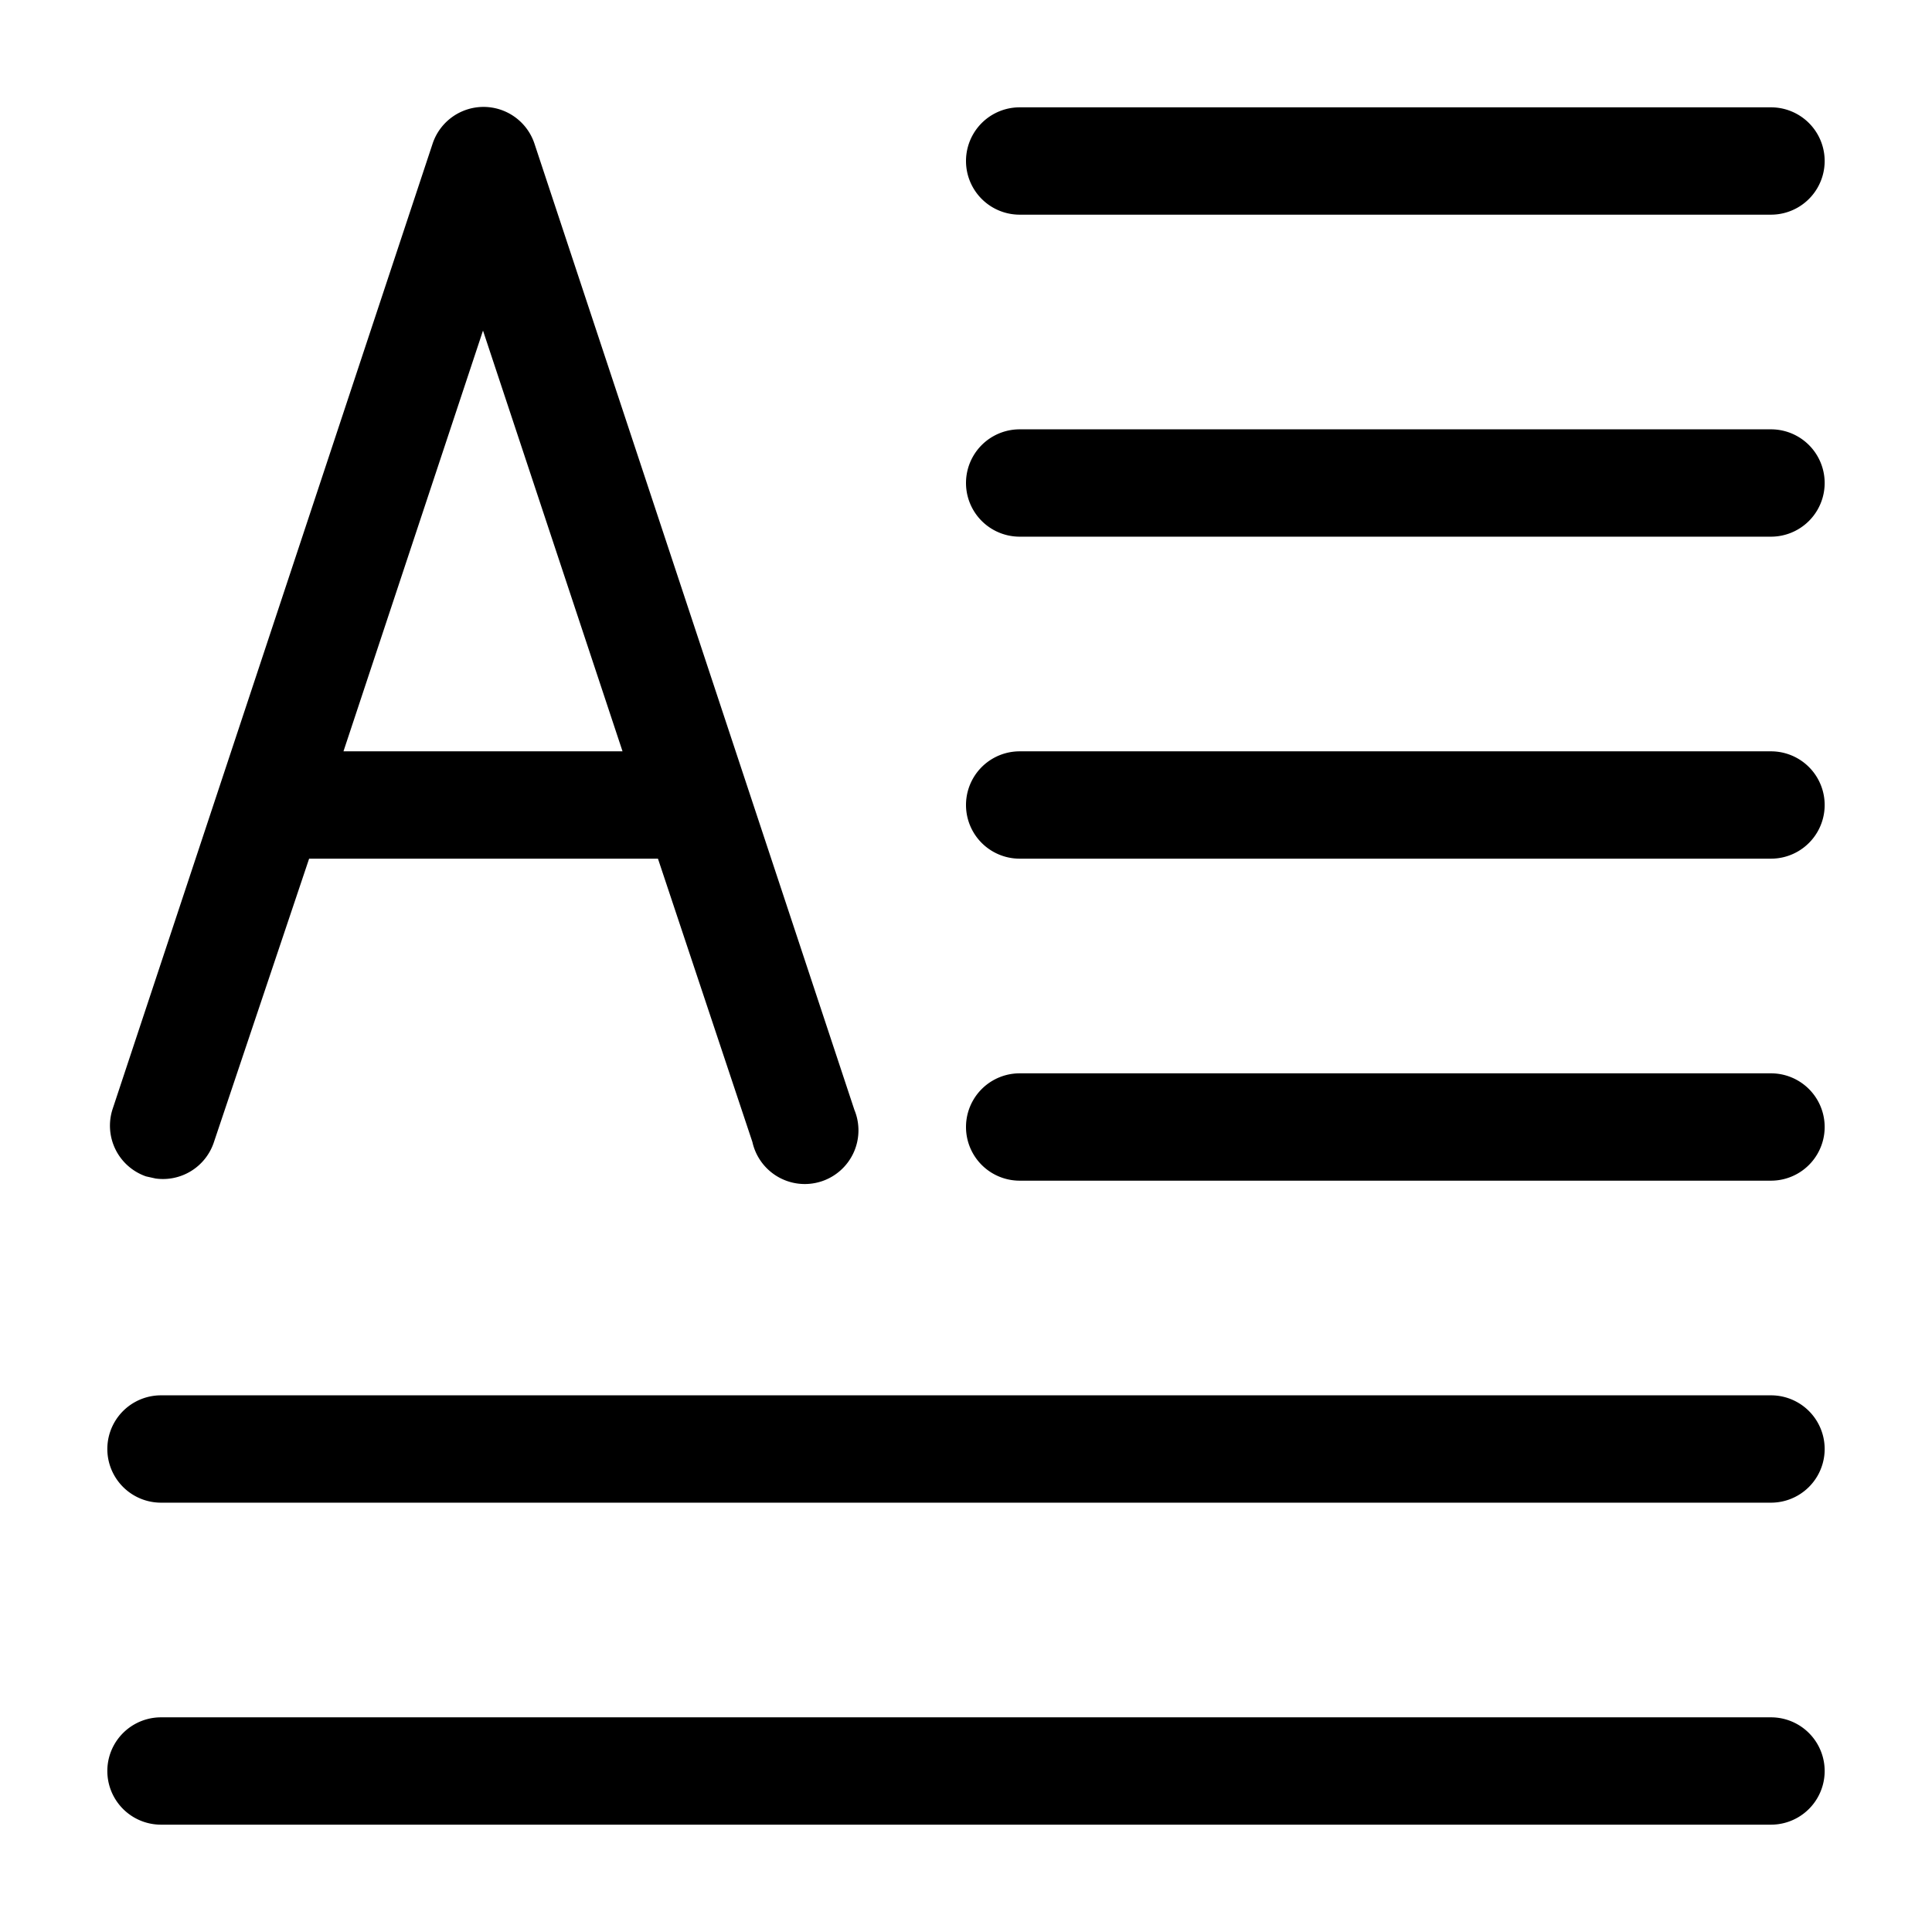 <svg xmlns="http://www.w3.org/2000/svg" width="18" height="18" aria-label="DropCap icon" viewBox="0 0 18 18">
	<path fill-rule="evenodd" d="M16.5 16a.5.5 0 1 1 0 1h-15a.5.5 0 1 1 0-1zm0-3a.5.5 0 1 1 0 1h-15a.5.5 0 1 1 0-1zm0-3a.5.5 0 1 1 0 1h-7a.5.5 0 1 1 0-1zM4.03 1.34a.5.5 0 0 1 .95 0l2.98 9a.5.5 0 1 1-.95.3L6.13 8H2.88l-.89 2.65a.5.5 0 0 1-.54.33l-.09-.02a.5.5 0 0 1-.31-.63zM16.5 7a.5.5 0 1 1 0 1h-7a.5.5 0 0 1 0-1zm-12-3.92L3.2 7h2.6L4.5 3.08zm12 .92a.5.5 0 1 1 0 1h-7a.5.5 0 0 1 0-1zm0-3a.5.5 0 1 1 0 1h-7a.5.5 0 0 1 0-1z"/>
</svg>
